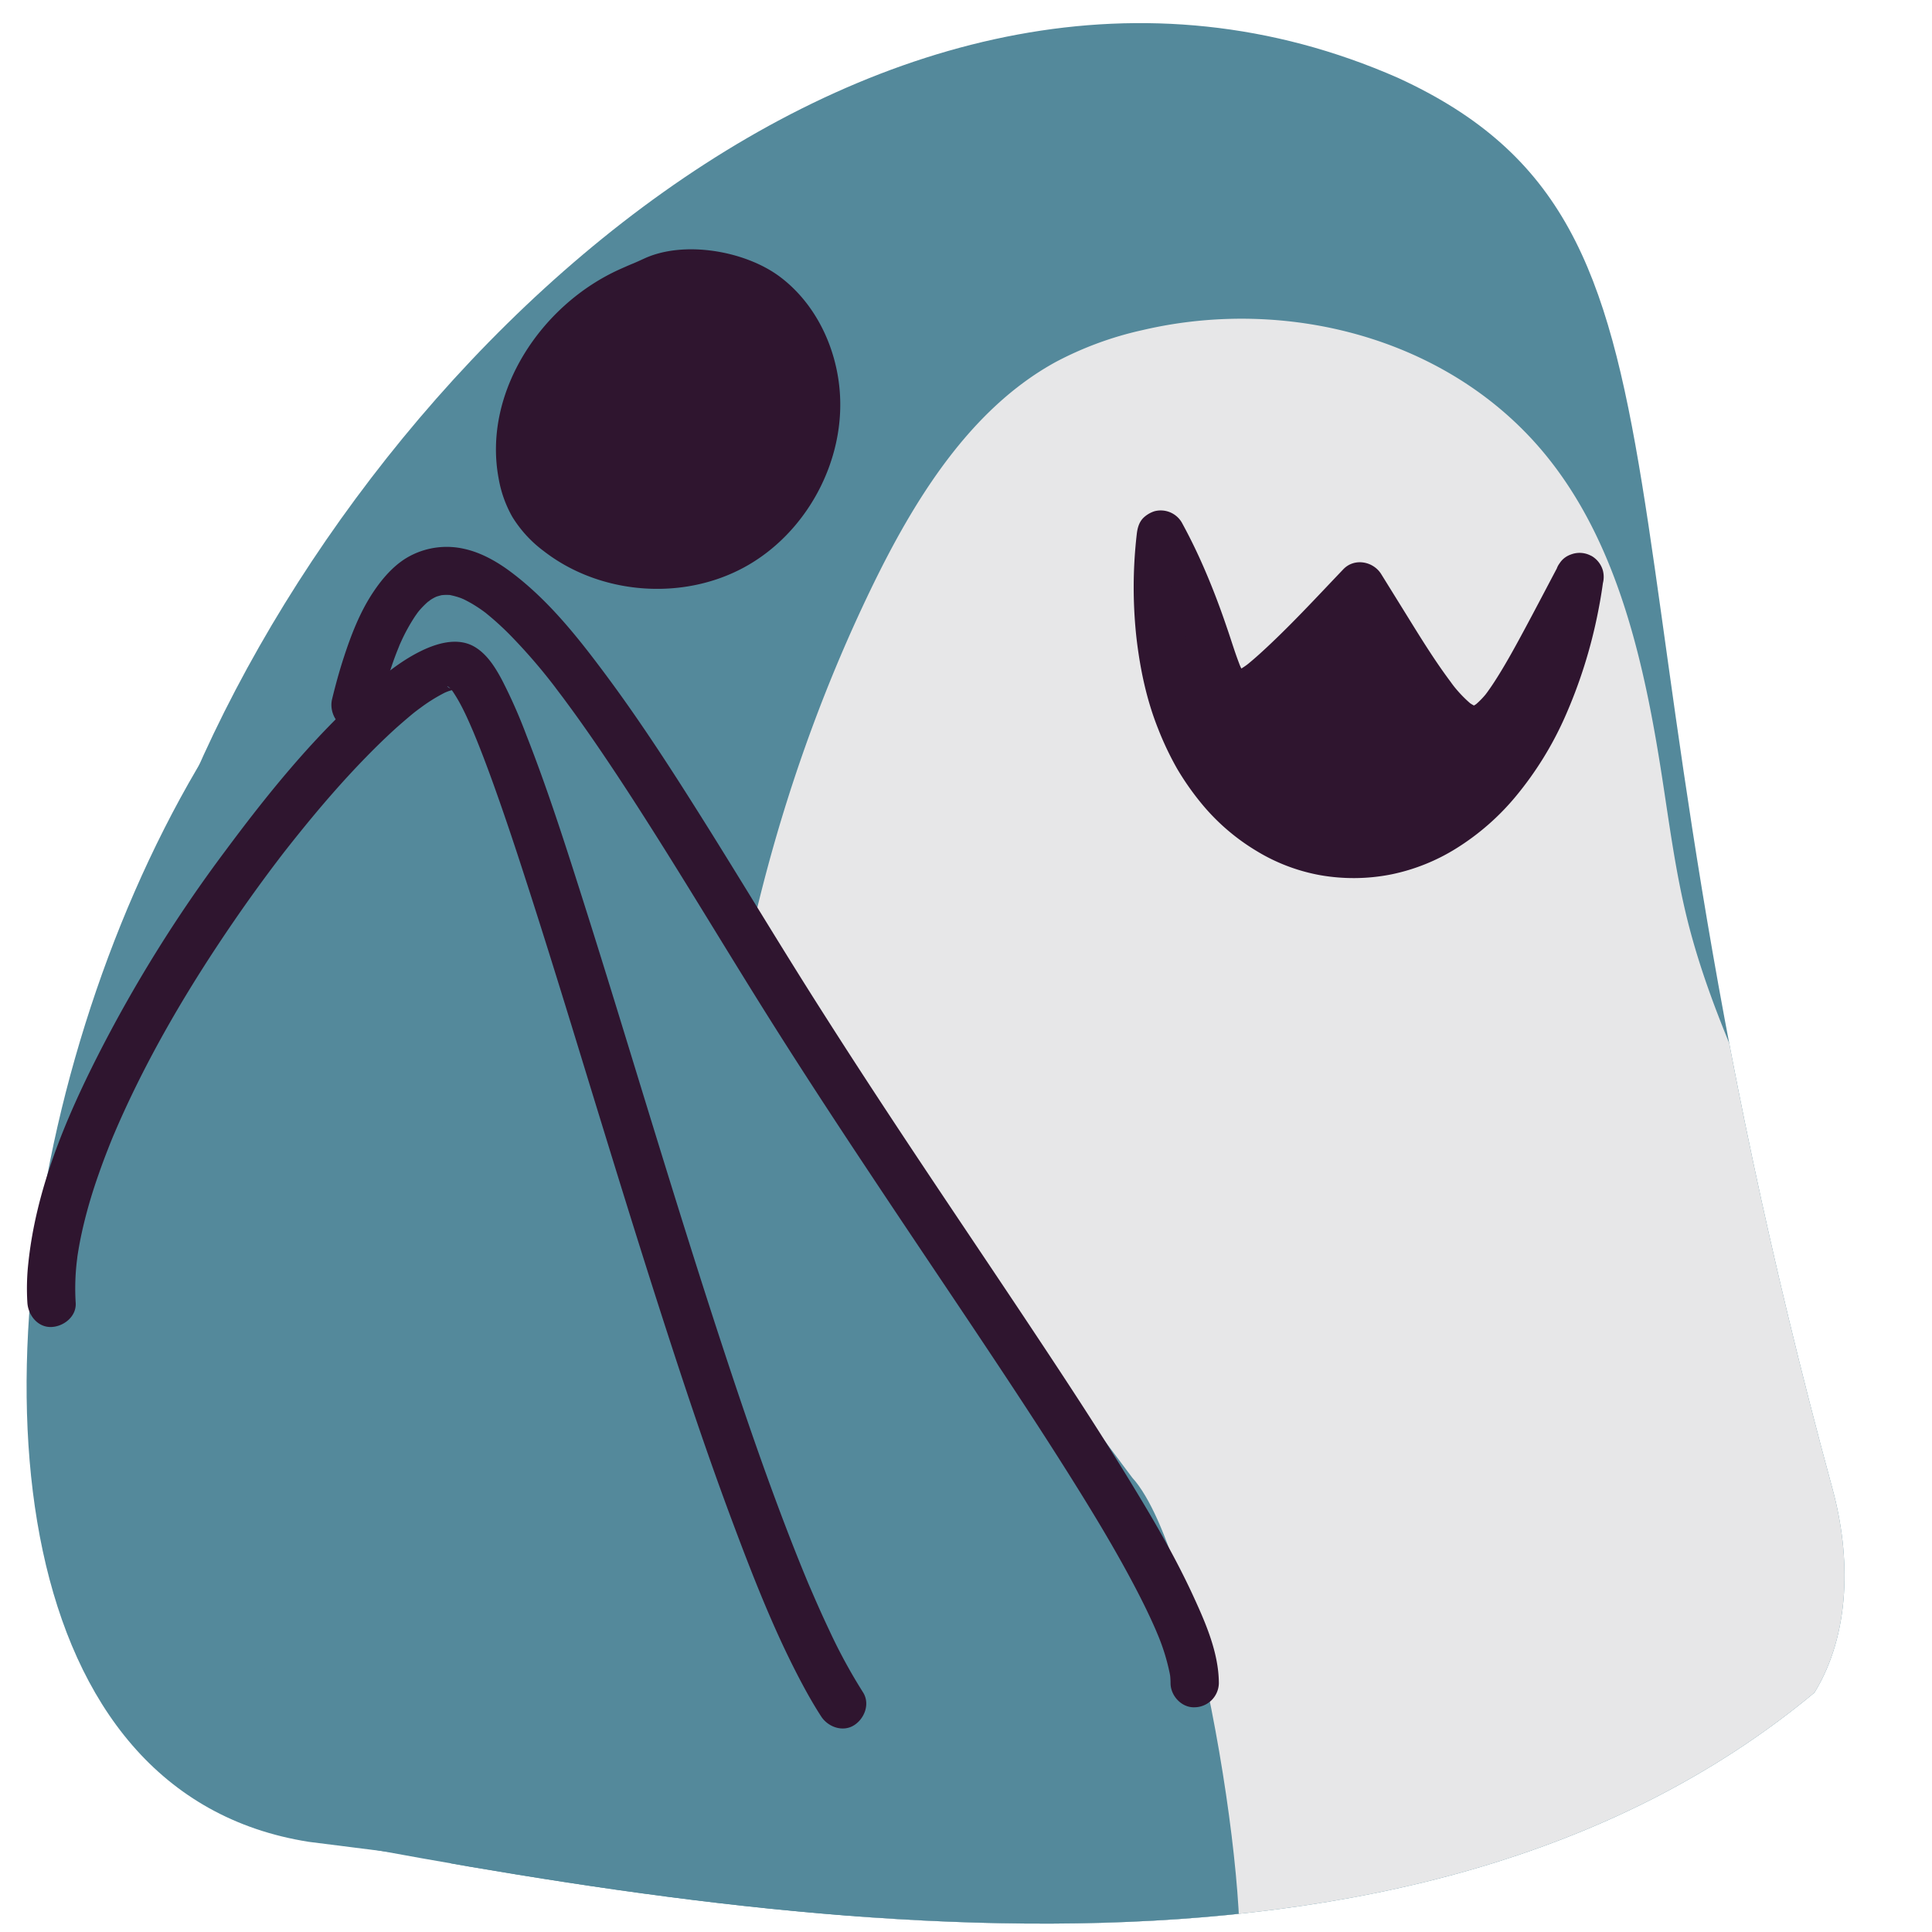 <?xml version="1.0" encoding="UTF-8"?>
<svg id="Prior_to_November" data-name="Prior to November" viewBox="0 0 800 800" xmlns="http://www.w3.org/2000/svg">
 <defs>
  <style>.cls-1{fill:none;}.cls-2{fill:#54899b;}.cls-3{clip-path:url(#clip-path);}.cls-4{fill:#e7e7e8;}.cls-5{fill:#2f152f;}.cls-6{clip-path:url(#clip-path-2);}.cls-7{fill:#e5e6e6;}</style>
  <clipPath id="clip-path">
   <path class="cls-1" d="M116.77,758.73c199.57,38.21,466.93,81.57,634.56-57.84,15-24.48,15.07-56.49,7.49-84.33C651.63,223,715.61,95,578.92,32.26,368.09-60.44,147.19,148.55,72.86,339.74"/>
  </clipPath>
  <clipPath id="clip-path-2">
   <path class="cls-1" d="m854.42 707.42c-30.63-606.88 607.07-916.12 669.69-466.17 7.51 109.3 38.77 325.63 44.44 400.13 1.35 17.74-7.93 30.24-17.68 42.24-126.14 149-591.68 74.87-696.45 23.8"/>
  </clipPath>
 </defs>
 <g id="Layer_128" data-name="Layer 128">
  <path class="cls-2" d="M127.92,762.67c-247-38.74-64.16-678.58,192.44-557C448.8,289.52,446.38,468,470.78,601.56c19.51,79.22-22.46,157.72-101.13,191.66"/>
  <path class="cls-2" d="M116.77,758.73c199.57,38.21,466.93,81.57,634.56-57.84,15-24.48,15.07-56.49,7.49-84.33C651.63,223,715.61,95,578.92,32.26,368.09-60.44,147.19,148.55,72.86,339.74"/>
  <g class="cls-3">
   <path class="cls-4" d="M321,731.63c-46.93-159-32.42-338.22,39.46-487.38,18.13-37.62,41.39-75,76.64-94.33A141.92,141.92,0,0,1,473,136.71c60.95-14.32,130.19,3.78,169.61,54.94,27.79,36,38.42,83.64,45.57,129.86,3.08,19.86,5.68,39.86,10.51,59.3,5.25,21.14,13.1,41.42,21.6,61.29a909.78,909.78,0,0,0,92.65,166.2c16.49,23.38,35.07,49.65,31,78.77-2.08,14.94-10,28.28-19.17,39.89C785.24,777.32,724,801.73,664,815.8a678.68,678.68,0,0,1-181.45,17.51c-35.88-1.4-72.64-6-104.27-23.87s-57.41-51.53-58.54-89.88"/>
   <path class="cls-2" d="m468.81 611.83c29.16 31.86 53.07 199.8 41.58 212.74-11.18 12.59-23.26 24.47-37.48 31.63-19.46 9.81-41.54 10.12-62.88 7.95-49.68-5.07-98.1-22.71-146.08-40.24-25-9.12-51.1-19.07-69.48-41.52-8.61-10.52-15.05-23.29-20.42-36.48-22.54-55.45-26.72-119.36-17.83-178.91s30.22-115.25 56.47-166.42c19.16-37.37 8.71-57.23 42.63-74.25 3.52-1.77-1.23-4.42 0 0"/>
  </g>
  <path class="cls-2" d="M147.12,292.13c30-123.62,90.48-21,169.38,107.43C392,522.38,494.6,654.77,494.6,696.91"/>
  <path class="cls-5" d="M156.76,294.79c1.41-5.78,3-11.52,4.82-17.17.82-2.5,1.69-5,2.64-7.43.39-1,.81-2,1.22-3.06s-.93,2.14-.44,1c.1-.22.19-.44.29-.67.25-.57.5-1.15.77-1.72a75.16,75.16,0,0,1,5.76-10.48c.48-.71,1-1.41,1.48-2.1,1-1.44-1.54,1.89-.59.77l.86-1.06a36.61,36.61,0,0,1,3.12-3.23c.44-.41,1.28-.86,1.59-1.36-.26.41-2.35,1.72-1,.79l.93-.64c.5-.32,1-.62,1.54-.91s2.82-1.31.72-.42.07,0,.64-.17,1.23-.36,1.85-.5l.88-.16c1.54-.33-2.71.23-1.52.2.6,0,1.19-.1,1.79-.12s1.21,0,1.82,0l.92.08c1.62.11-3-.48-1.34-.19a32.52,32.52,0,0,1,3.9.93c.6.19,1.2.39,1.78.62a5.27,5.27,0,0,0,1,.38c.17,0-2.68-1.19-1.55-.65l.56.25c1.36.62,2.68,1.32,4,2.07,1.44.84,2.85,1.75,4.22,2.71.7.49,1.38,1,2.07,1.51,1.49,1.1-1.79-1.43-.68-.53l1.2,1c3.07,2.51,6,5.21,8.79,8a233.32,233.32,0,0,1,18.69,21.52c.43.55,1.81,2.37,0,0l1,1.34,2.6,3.43q2.56,3.45,5.08,6.93,5.22,7.25,10.24,14.64c7.37,10.82,14.49,21.81,21.5,32.87,15.44,24.35,30.27,49.08,45.55,73.53,14.3,22.87,29.06,45.46,44,67.94,14.58,22,29.33,43.85,44,65.79,13.11,19.64,26.16,39.34,38.75,59.33,10.16,16.16,20.13,32.5,28.9,49.47,1.77,3.43,3.49,6.89,5.12,10.39.76,1.64,1.51,3.29,2.23,4.94.14.33.28.67.43,1,.56,1.28-1.08-2.61-.39-.92.33.79.66,1.59,1,2.39a85.82,85.82,0,0,1,4.9,16c.1.55.18,1.11.28,1.67.21,1.23-.37-3.22-.22-1.62,0,.26.06.52.08.78.1,1,.16,2,.16,3,0,5.23,4.58,10.24,10,10a10.17,10.17,0,0,0,10-10c-.05-12.84-5.73-25.53-11-36.94-7.58-16.32-16.75-31.89-26.13-47.23-12.12-19.83-24.86-39.27-37.71-58.64-14.54-21.93-29.26-43.74-43.87-65.63-15.31-22.94-30.5-46-45.28-69.24C325,394.66,310,369.69,294.6,345c-13.83-22.11-27.86-44.17-43.41-65.11-11.8-15.88-24.33-31.79-40.39-43.6-5.47-4-11.81-7.53-18.49-9a32.52,32.52,0,0,0-21.8,2.55c-6.8,3.33-12.07,9.46-16.17,15.66-5.38,8.15-9,17.54-12,26.78-1.85,5.65-3.41,11.39-4.82,17.17-1.24,5.08,1.61,11.08,7,12.3,5.16,1.18,11-1.54,12.3-7Z"/>
  <path class="cls-5" d="M31.34,539.48a96.75,96.75,0,0,1,.48-17.27c.08-.73.18-1.46.26-2.19-.43,4-.13,1,0,.07.23-1.51.48-3,.75-4.52.6-3.24,1.3-6.47,2.09-9.67,1.66-6.73,3.68-13.35,6-19.89q1.85-5.29,3.91-10.51,1-2.56,2.06-5.12l.54-1.28c.71-1.72-1,2.38-.28.67l1.29-3c13.08-30,29.87-58.32,48.35-85.25q6.86-10,14.1-19.75c1.15-1.56,2.32-3.11,3.49-4.65l1.74-2.3.88-1.14c1.56-2-1.15,1.48-.11.14q3.45-4.44,7-8.83c8.82-10.94,18-21.59,27.85-31.66,4.09-4.19,8.29-8.28,12.64-12.2,2-1.76,4-3.49,6-5.16.84-.69,1.68-1.37,2.53-2,1.57-1.24-2.4,1.82-.45.35.51-.38,1-.77,1.54-1.14a68.61,68.61,0,0,1,9.93-6.23c1-.51,4-1.57-.18,0,.72-.27,1.43-.57,2.17-.81s1.24-.37,1.87-.51l.88-.17c1.47-.31-3.48.27-1.52.22h1.58c1.63,0-3.14-.64-1.8-.25.22.07.47.11.7.16s.44.16.66.22c1,.23-3-1.58-1.86-.77a8.89,8.89,0,0,0,.86.55c-3.1-1.71-2.08-1.71-1.12-.78.32.31.63.65.93,1,.15.17.29.36.44.53,1,1.18-1.8-2.43-1.08-1.4.32.45.65.89,1,1.35,3.57,5.27,6.17,11.22,8.66,17.05.1.23.2.45.29.68.55,1.27-1.15-2.75-.62-1.47.2.48.4.95.59,1.42.41,1,.8,1.95,1.2,2.93q1.31,3.27,2.57,6.55,2.75,7.2,5.32,14.48c4.12,11.59,8,23.26,11.79,35,9.24,28.48,18,57.11,26.76,85.72,9.69,31.54,19.37,63.08,29.47,94.48,9.49,29.52,19.29,59,30.17,88,8.71,23.23,17.85,46.62,29.75,68.44,2.08,3.8,4.27,7.55,6.63,11.19,2.84,4.38,9,6.6,13.68,3.58,4.38-2.82,6.63-9,3.58-13.68a224.27,224.27,0,0,1-14-25.77c-2.53-5.34-4.95-10.75-7.28-16.18-.3-.69-.6-1.38-.89-2.08-.15-.34-.29-.69-.44-1,1.38,3.23.71,1.7.41,1-.64-1.55-1.29-3.09-1.92-4.64q-1.9-4.62-3.74-9.26c-11.13-28.13-20.93-56.78-30.37-85.51-10.4-31.66-20.27-63.49-30.07-95.34-9.18-29.85-18.25-59.73-27.71-89.48-7.25-22.8-14.54-45.65-23.3-67.91a213.66,213.66,0,0,0-10.23-23.12c-2.71-5.05-6-10.33-11-13.39-7.27-4.46-16.42-1.49-23.35,2.05-8.69,4.44-16.42,11-23.63,17.56-21.31,19.27-39.62,42-56.68,65a580.4,580.4,0,0,0-52.66,84.63C26.85,464,14.92,492.76,11.74,522.94a96.18,96.18,0,0,0-.4,16.54c.36,5.2,4.35,10.25,10,10,5.12-.23,10.38-4.41,10-10Z"/>
  <g id="Layer_129" data-name="Layer 129">
   <path class="cls-5" d="M644.48,236.28a219.09,219.09,0,0,1-9.76,40.32q-1.72,4.93-3.76,9.76l1-2.39a143,143,0,0,1-13.22,24.62q-2,3-4.23,5.85l1.56-2a101.4,101.4,0,0,1-18,18.18l2-1.56a81.09,81.09,0,0,1-17.83,10.49l2.39-1a71.43,71.43,0,0,1-18,5l2.66-.36a66.8,66.8,0,0,1-17.53,0l2.66.36a67.84,67.84,0,0,1-17.28-4.73l2.39,1a73.23,73.23,0,0,1-16.16-9.49l2,1.57a84.46,84.46,0,0,1-15-15.08l1.56,2a102.54,102.54,0,0,1-13.08-22.64l1,2.38a129.82,129.82,0,0,1-7.76-25.95c-.53-2.77-1-5.55-1.35-8.35l.36,2.66A181.9,181.9,0,0,1,490,232.19c.21-3.62.52-7.23.91-10.83l-18.64,5a231.26,231.26,0,0,1,10.07,20.86l-1-2.39c3.64,8.64,6.68,17.49,9.64,26.39,1,3.16,2.08,6.33,3.29,9.43a43.75,43.75,0,0,0,4.1,8.7,19,19,0,0,0,9.43,7.74,15.9,15.9,0,0,0,9.93,0,30.91,30.91,0,0,0,8.92-4.67,121.81,121.81,0,0,0,10.92-9.12c9.8-9.12,19-18.91,28.25-28.58l4.69-4.91-15.71-2c7.93,12.76,15.67,25.68,24.13,38.09,5.58,8.19,11.47,16.75,19.74,22.45a20.32,20.32,0,0,0,22.83.43c7.79-5.25,13-13.58,17.78-21.5,7.26-12.12,13.66-24.75,20.25-37.24,1.07-2,2.13-4.05,3.2-6.06a10.52,10.52,0,0,0,1-7.71,10.21,10.21,0,0,0-4.6-6c-4.62-2.44-11.07-1.35-13.68,3.59-4.77,9-9.5,18.09-14.34,27.08-3.54,6.57-7.11,13.13-11.08,19.45-1.66,2.65-3.4,5.25-5.3,7.72l1.56-2a34.6,34.6,0,0,1-6,6.26l2-1.57a14.58,14.58,0,0,1-3.28,2l2.38-1a9.94,9.94,0,0,1-2.47.68l2.66-.35a9.4,9.4,0,0,1-2.37,0l2.66.36a11,11,0,0,1-2.65-.74l2.38,1a17.92,17.92,0,0,1-4-2.39l2,1.56a52.64,52.64,0,0,1-8.92-9.52l1.56,2c-8.16-10.56-15.06-22.11-22.09-33.42l-8.22-13.25c-3.32-5.35-11.14-6.8-15.7-2-11.32,11.84-22.46,24-34.59,35-2,1.79-4,3.55-6.12,5.18l2-1.56a30.5,30.5,0,0,1-6.58,4.11l2.39-1a10.53,10.53,0,0,1-2.64.77l2.66-.36a6.05,6.05,0,0,1-1.7,0l2.65.36a5.67,5.67,0,0,1-1.38-.38l2.39,1a6.58,6.58,0,0,1-1.33-.79l2,1.56a9.44,9.44,0,0,1-1.59-1.63l1.56,2a24.55,24.55,0,0,1-2.95-5.45l1,2.39c-2.34-5.57-4-11.4-6-17.12-3.08-9.11-6.52-18.08-10.44-26.87q-3.78-8.49-8.24-16.64a10.11,10.11,0,0,0-11.29-4.6,11.94,11.94,0,0,0-4.41,2.57c-2,1.87-2.65,4.47-2.93,7.08a191.51,191.51,0,0,0-.08,43c1.51,12.79,4.14,25.39,8.93,37.38a126.82,126.82,0,0,0,7.92,16.65,113.21,113.21,0,0,0,9.88,14.13A88.22,88.22,0,0,0,520,352.18a76.94,76.94,0,0,0,26,10.09,79.94,79.94,0,0,0,30.13-.21,81.73,81.73,0,0,0,27.12-10.91,102.18,102.18,0,0,0,24.51-21.52,141,141,0,0,0,20.11-32.43,205.26,205.26,0,0,0,13.84-43.78c.78-3.92,1.46-7.87,2-11.82.41-2.77.46-5.2-1-7.71a10,10,0,0,0-13.68-3.59c-2,1.32-4.22,3.47-4.6,6Z"/>
  </g>
  <path class="cls-5" d="m266.49 107.18c-5.94 2.73-2.86 1.19-9.67 4.24-32.89 14.71-57 51.23-50.35 86.65a49.06 49.06 0 0 0 5.66 15.93 50.94 50.94 0 0 0 13.07 14.23c23.23 18 57.23 20.7 83 6.66s42-44.07 39.48-73.35c-1.54-18.11-10.11-35.92-24.63-46.86s-40.17-15.28-56.59-7.48"/>
 </g>
 <g id="Layer_130" data-name="Layer 130">
  <path class="cls-5" d="M484.21,237l9.48,37.82c.91,3.63,1.85,7.34,3.86,10.5s5.3,5.75,9,5.92c5.92.26,10.31-5.14,14-9.77a123.3,123.3,0,0,1,33.89-29.23c1.55-.9,3.27-1.8,5-1.47,2,.36,3.31,2.1,4.47,3.71Q578.83,275,594.7,294.82A20.82,20.82,0,0,0,600,300c5.87,3.54,13.37.75,19.62-2.08,4.33,20.19-6.19,42.64-24.47,52.24-9.09,4.77-19.45,6.49-29.66,7.65-8.58,1-17.44,1.59-25.73-.86-13.38-4-23.25-15.33-30.52-27.24a139.75,139.75,0,0,1-17.69-45.24"/>
 </g>
 <g id="sir">
  <g id="Layer_131" data-name="Layer 131">
   <g class="cls-6">
    <path class="cls-7" d="M1423,796.74C1592.3,963.2,1297.41,977,1088.08,977s-366.78-230-379-512.65C697.52,198-1111.15,2885.44,908.5,244.11c85.63-112,273.1-209.11,379-166.46,20.74,8.35,65.57,45.65,72.19,127.35,5.88,72.52-16,161.93-23.14,244.16-6.38,73.92,2.07,142.94,5.22,173.31C1348.85,690.51,1389.48,763.81,1423,796.74Z"/>
   </g>
  </g>
 </g>
</svg>
